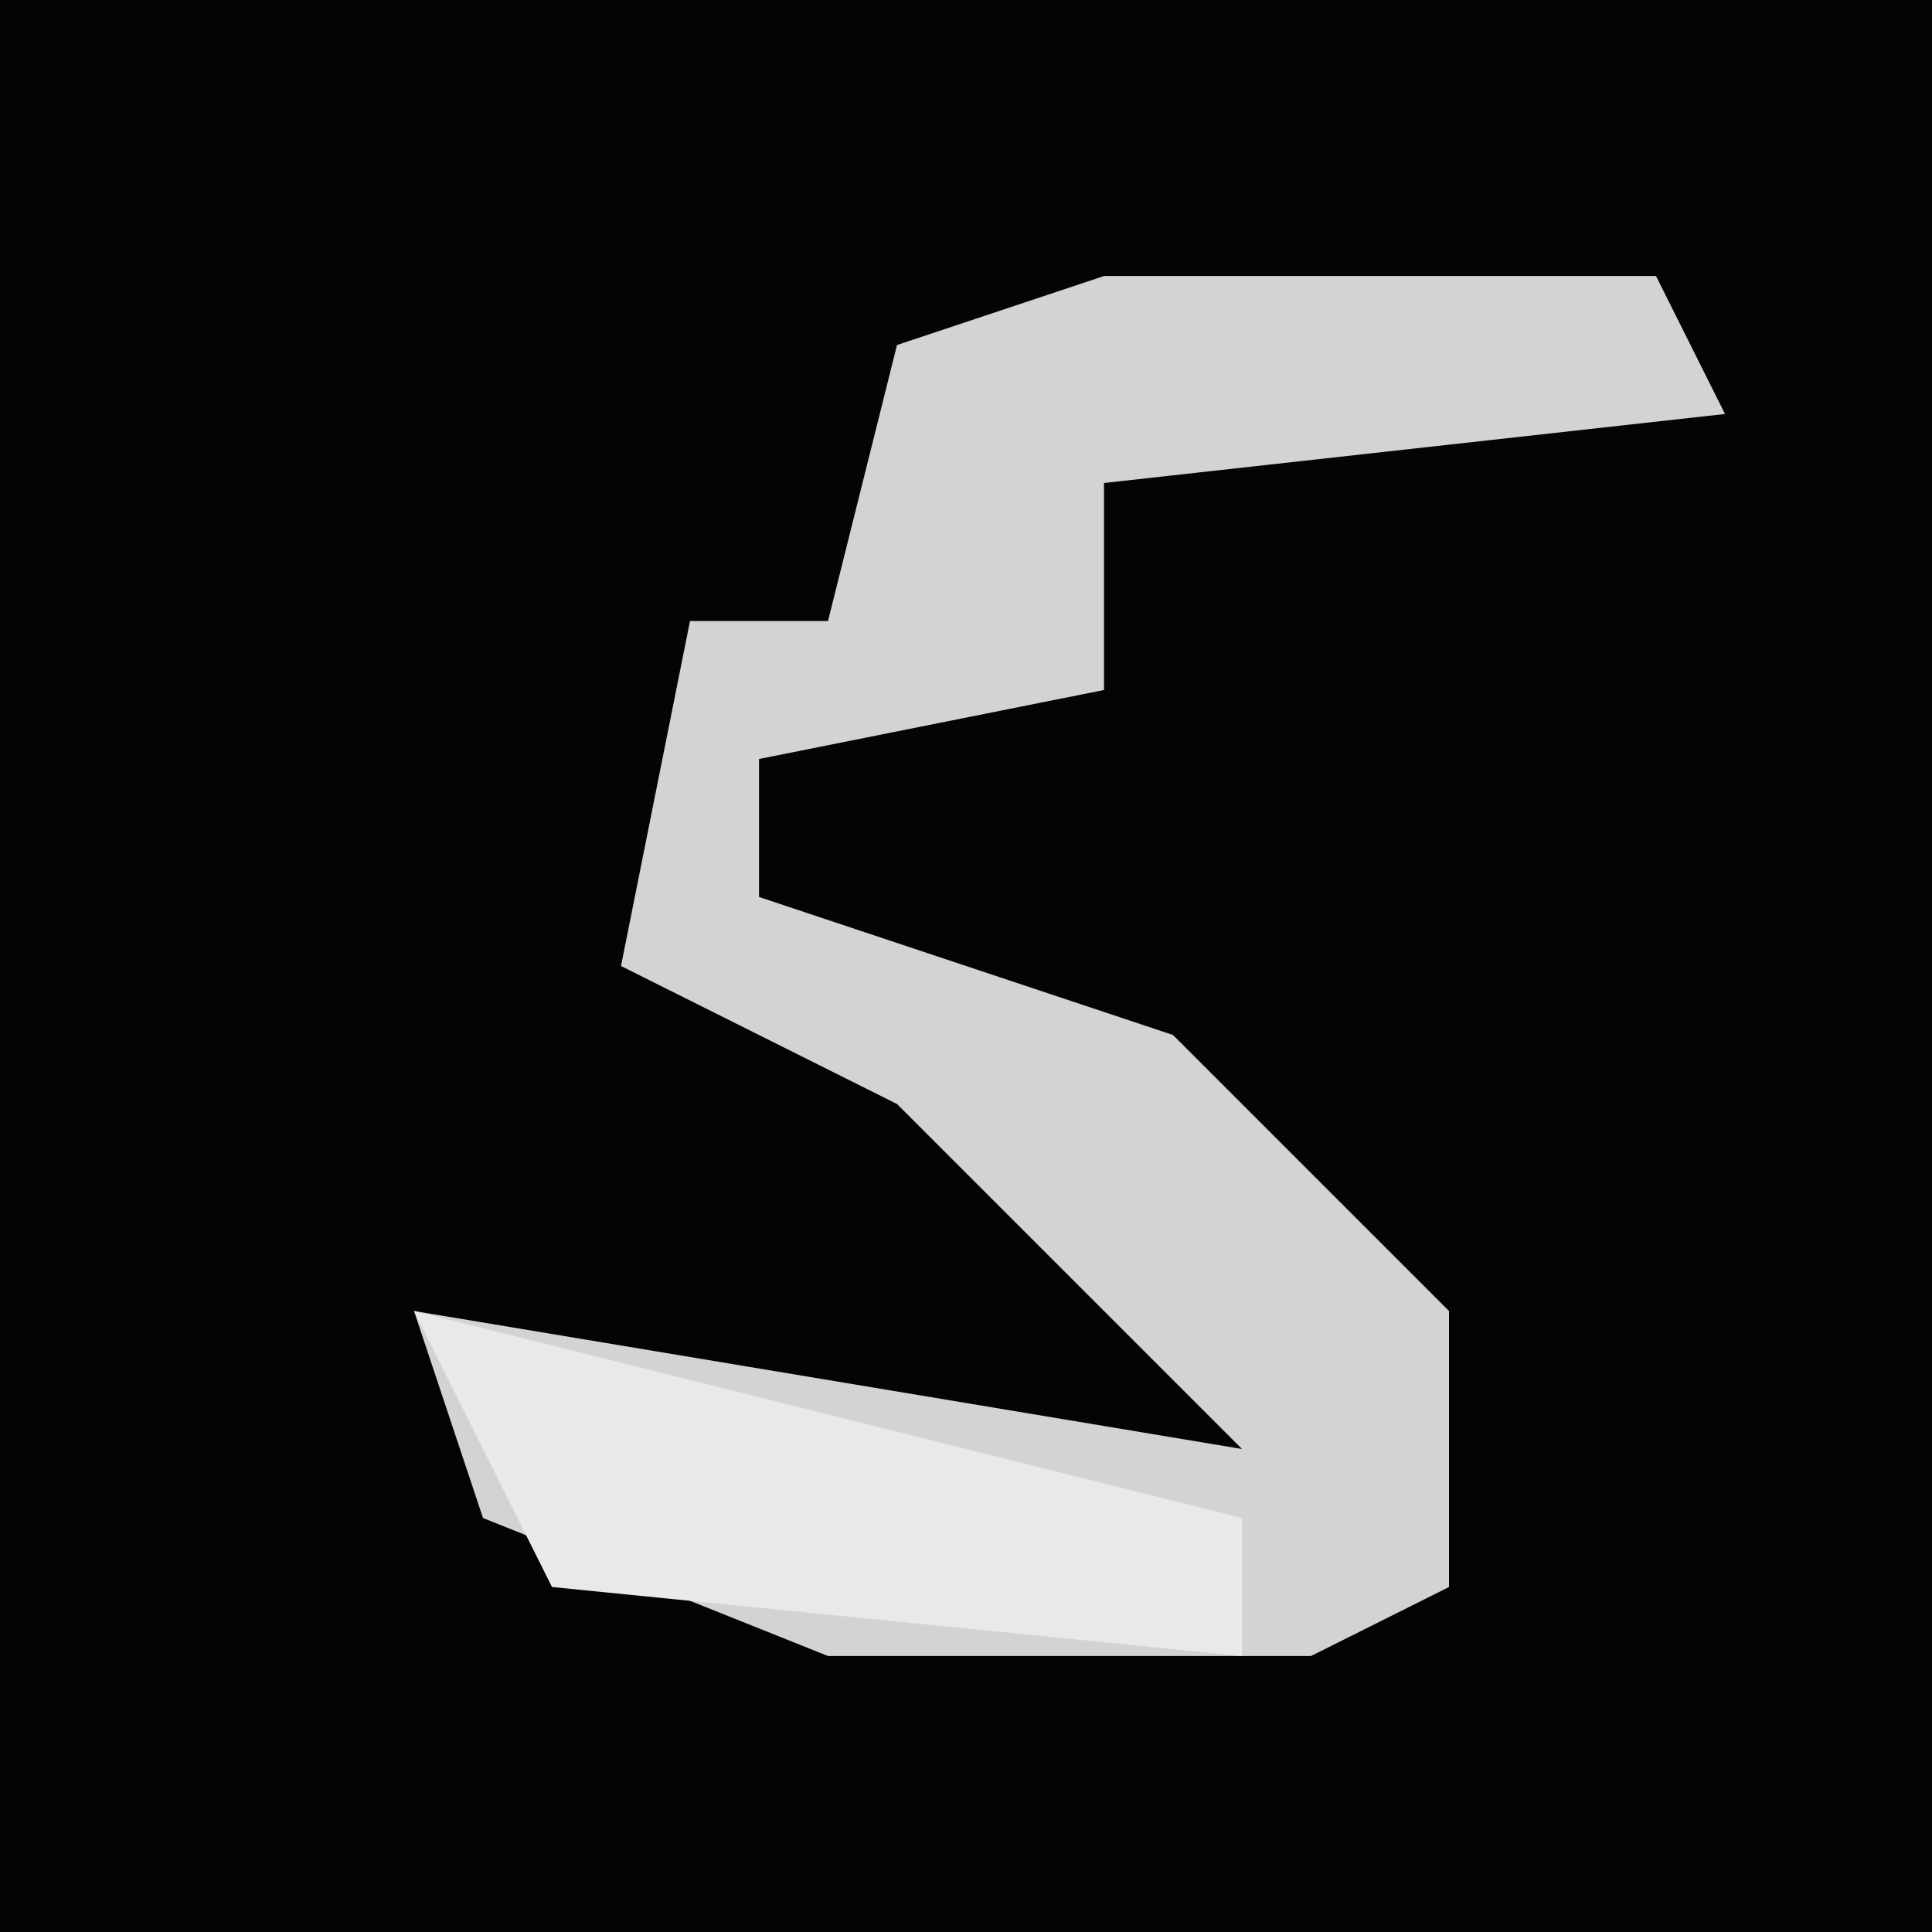 <?xml version="1.0" encoding="UTF-8"?>
<svg version="1.1" xmlns="http://www.w3.org/2000/svg" width="28" height="28">
<path d="M0,0 L28,0 L28,28 L0,28 Z " fill="#040404" transform="translate(0,0)"/>
<path d="M0,0 L8,0 L9,2 L0,3 L0,6 L-5,7 L-5,9 L1,11 L5,15 L5,19 L3,20 L-4,20 L-9,18 L-10,15 L2,17 L-3,12 L-7,10 L-6,5 L-4,5 L-3,1 Z " fill="#D3D3D3" transform="translate(16,4)"/>
<path d="M0,0 L12,3 L12,5 L2,4 Z " fill="#E9E9E9" transform="translate(6,19)"/>
</svg>

